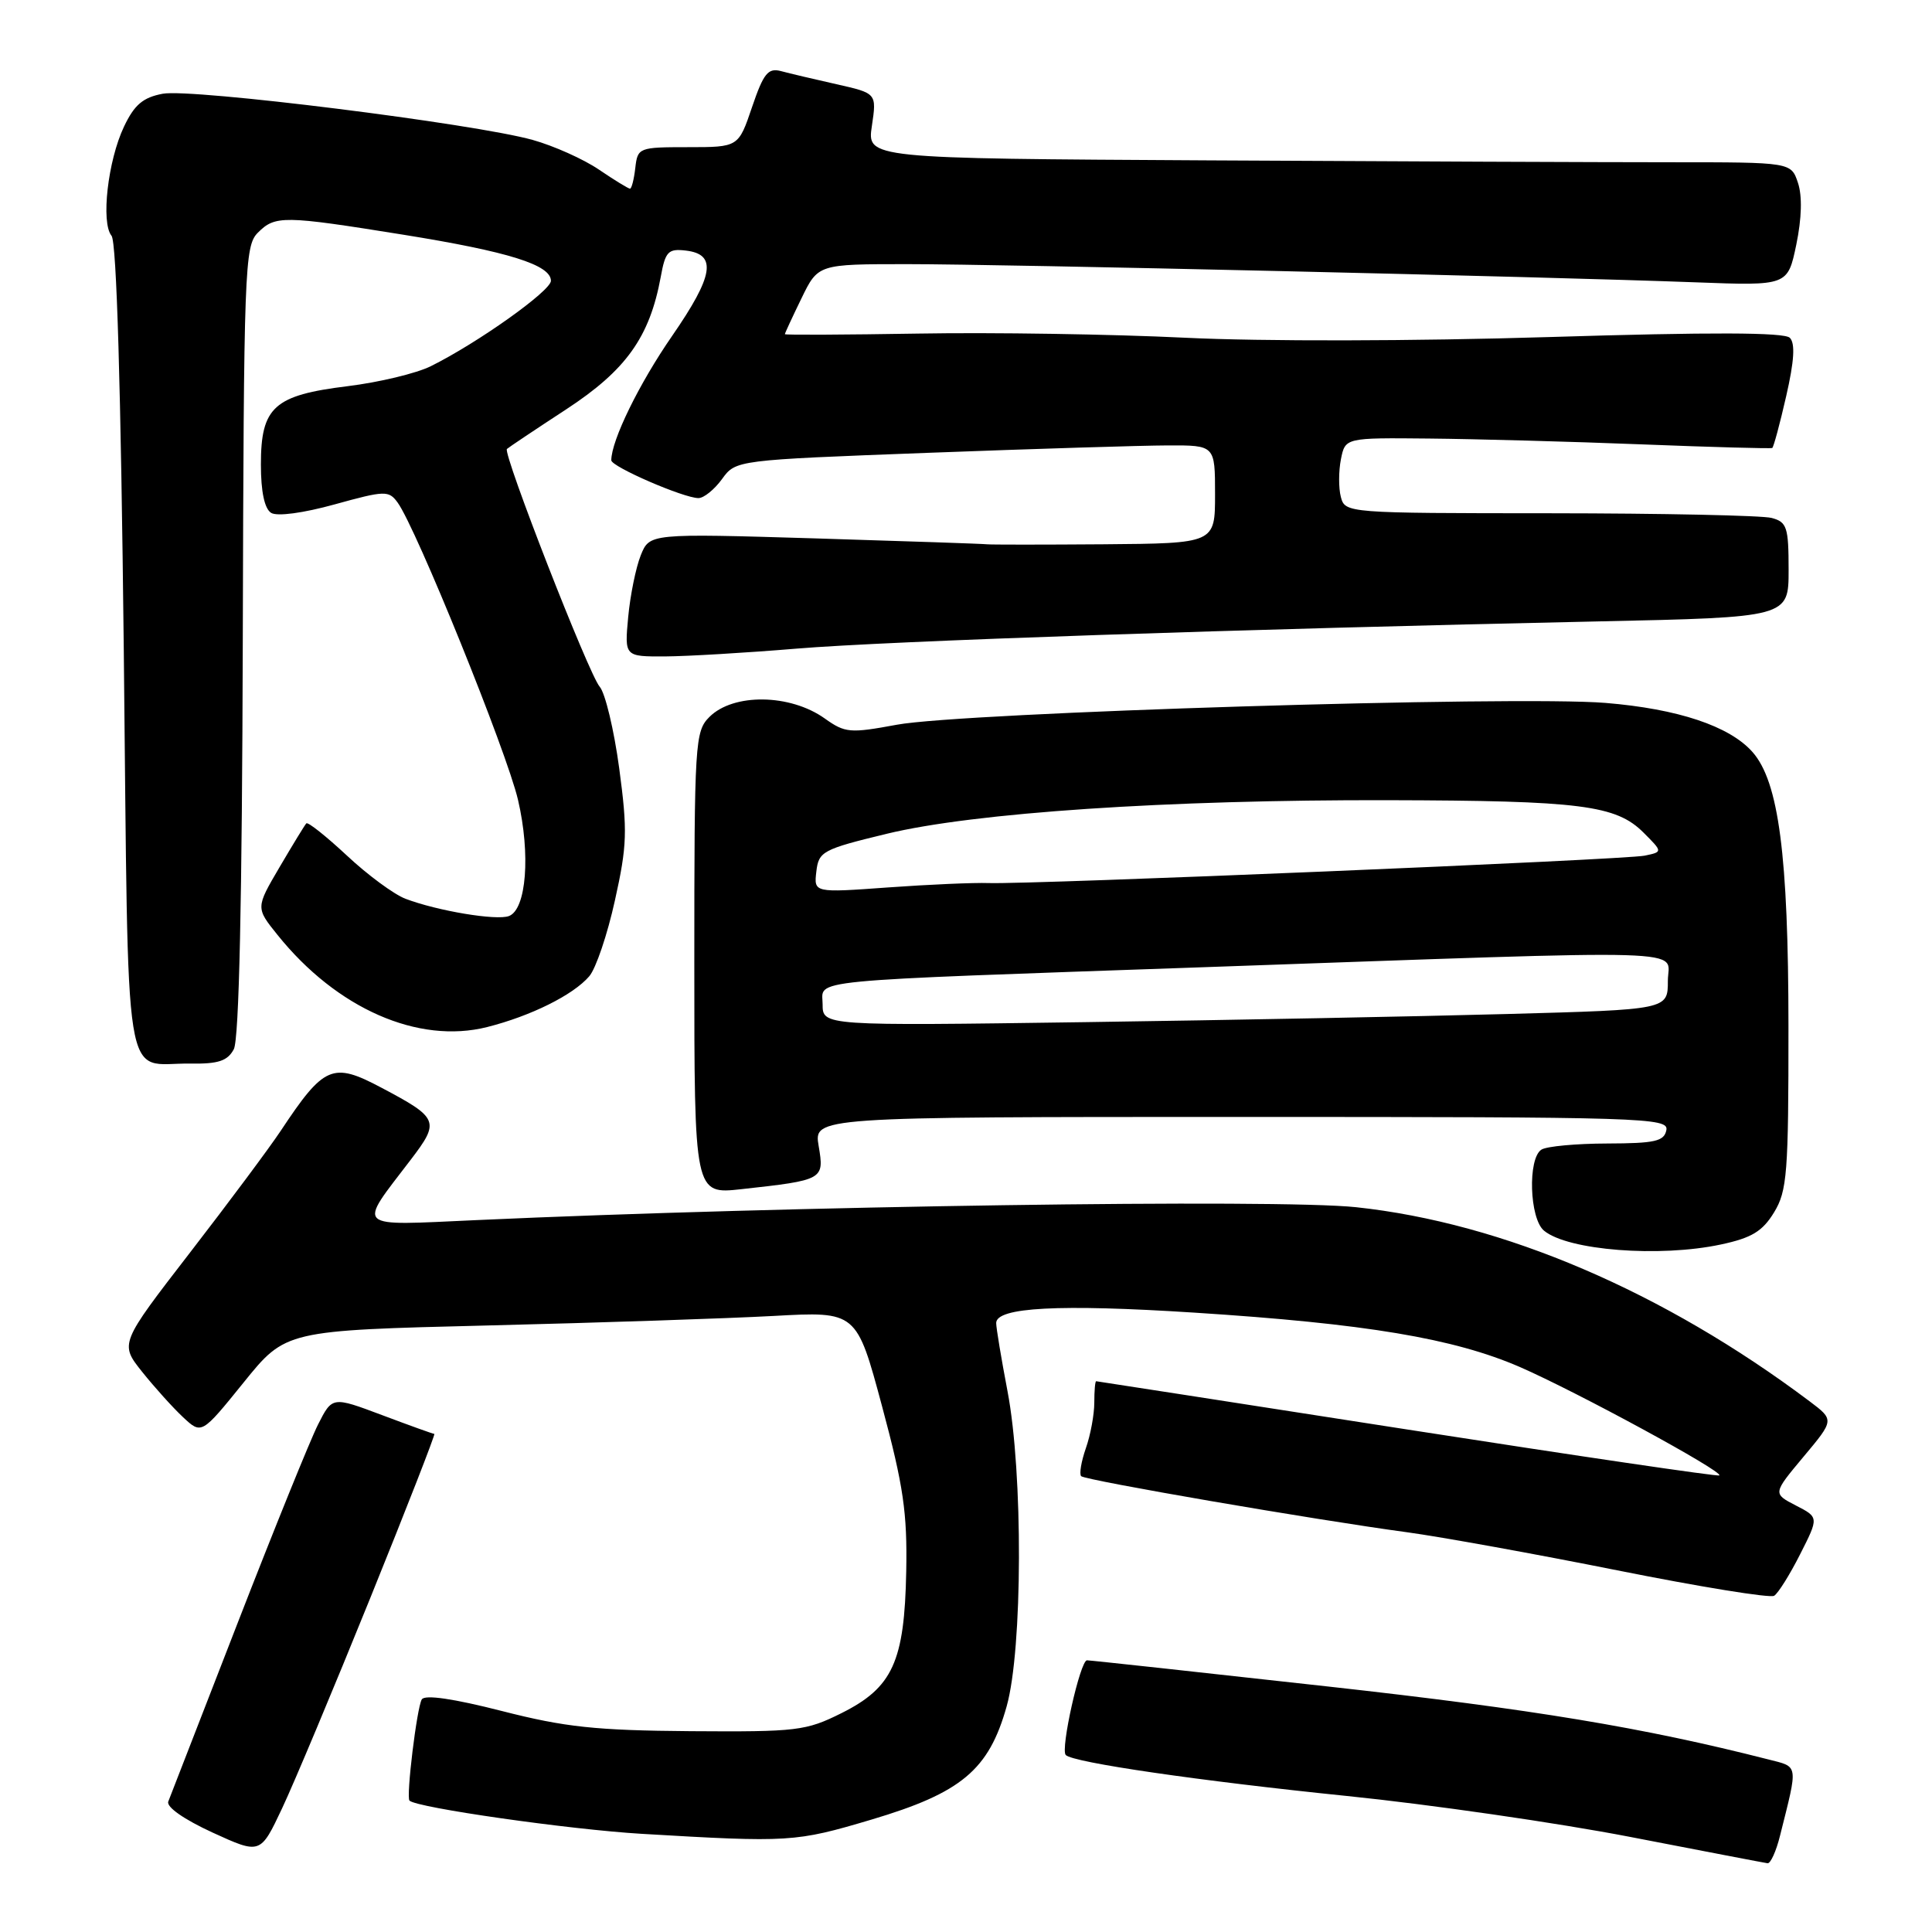 <?xml version="1.0" encoding="UTF-8" standalone="no"?>
<!DOCTYPE svg PUBLIC "-//W3C//DTD SVG 1.1//EN" "http://www.w3.org/Graphics/SVG/1.1/DTD/svg11.dtd" >
<svg xmlns="http://www.w3.org/2000/svg" xmlns:xlink="http://www.w3.org/1999/xlink" version="1.1" viewBox="0 0 256 256">
 <g >
 <path fill="currentColor"
d=" M 235.86 243.25 C 238.28 233.60 238.37 234.17 234.26 233.12 C 217.74 228.91 203.21 226.50 176.15 223.49 C 158.90 221.57 144.45 220.00 144.03 220.00 C 143.14 220.00 140.48 231.82 141.22 232.55 C 142.21 233.55 158.93 235.98 178.50 237.98 C 189.50 239.10 206.38 241.54 216.00 243.40 C 225.62 245.26 233.82 246.84 234.21 246.89 C 234.60 246.95 235.35 245.31 235.86 243.25 Z  M 49.06 211.75 C 53.90 199.79 57.72 190.00 57.55 190.00 C 57.38 190.00 54.27 188.88 50.63 187.51 C 44.03 185.03 44.03 185.03 42.14 188.76 C 41.10 190.82 36.32 202.62 31.51 215.00 C 26.70 227.38 22.56 238.04 22.30 238.71 C 22.01 239.43 24.38 241.08 28.16 242.82 C 34.50 245.72 34.50 245.72 37.38 239.61 C 38.97 236.25 44.22 223.71 49.06 211.75 Z  M 115.46 241.11 C 127.40 237.56 131.03 234.52 133.39 226.09 C 135.51 218.55 135.57 195.15 133.50 184.34 C 132.68 180.03 132.00 175.97 132.00 175.31 C 132.00 173.22 140.34 172.78 158.25 173.93 C 181.01 175.39 192.64 177.34 201.40 181.14 C 208.92 184.42 228.36 194.98 227.82 195.50 C 227.64 195.67 209.05 192.93 186.50 189.42 C 163.95 185.91 145.39 183.03 145.25 183.02 C 145.11 183.01 145.00 184.28 145.00 185.85 C 145.00 187.42 144.50 190.14 143.88 191.90 C 143.27 193.66 142.99 195.32 143.26 195.60 C 143.82 196.15 174.18 201.38 186.50 203.04 C 190.90 203.64 203.41 205.90 214.31 208.08 C 225.21 210.26 234.55 211.78 235.08 211.45 C 235.61 211.13 237.16 208.65 238.52 205.96 C 241.01 201.05 241.01 201.05 237.95 199.48 C 234.90 197.90 234.90 197.90 238.98 193.02 C 243.06 188.15 243.06 188.15 239.78 185.68 C 220.45 171.16 199.16 162.04 179.68 159.96 C 169.24 158.85 104.09 159.80 63.13 161.67 C 46.74 162.41 47.34 162.95 54.41 153.69 C 58.32 148.57 58.15 148.15 50.51 144.11 C 44.06 140.69 42.94 141.18 37.19 149.85 C 35.71 152.08 30.31 159.33 25.18 165.97 C 15.86 178.04 15.86 178.04 18.83 181.77 C 20.47 183.82 22.91 186.53 24.26 187.79 C 26.71 190.08 26.71 190.08 32.28 183.19 C 37.85 176.29 37.85 176.29 64.67 175.63 C 79.43 175.27 96.45 174.70 102.50 174.37 C 113.50 173.76 113.50 173.76 116.88 186.35 C 119.71 196.88 120.23 200.46 120.08 208.22 C 119.85 220.18 118.29 223.61 111.50 227.00 C 106.79 229.35 105.62 229.49 91.50 229.39 C 78.93 229.29 74.88 228.86 66.51 226.72 C 60.09 225.08 56.29 224.52 55.89 225.18 C 55.24 226.23 53.79 238.13 54.26 238.59 C 55.19 239.53 75.42 242.42 85.00 242.99 C 104.61 244.15 105.40 244.10 115.46 241.11 Z  M 228.03 164.90 C 232.11 164.03 233.54 163.16 235.07 160.65 C 236.81 157.80 236.99 155.46 236.98 136.00 C 236.97 113.32 235.69 103.57 232.21 99.64 C 229.17 96.21 222.34 93.93 212.74 93.14 C 200.83 92.16 127.55 94.41 118.84 96.03 C 112.62 97.18 111.99 97.13 109.28 95.20 C 104.69 91.93 97.17 91.83 94.00 95.00 C 92.09 96.91 92.00 98.33 92.00 127.63 C 92.00 158.26 92.00 158.26 98.25 157.57 C 109.14 156.37 109.23 156.31 108.48 151.87 C 107.82 148.00 107.82 148.00 164.49 148.00 C 217.91 148.00 221.13 148.10 220.80 149.75 C 220.51 151.23 219.29 151.50 212.98 151.52 C 208.86 151.53 204.94 151.89 204.25 152.33 C 202.41 153.49 202.66 161.48 204.59 163.07 C 207.75 165.69 219.90 166.64 228.03 164.90 Z  M 30.98 139.03 C 31.68 137.73 32.08 119.27 32.17 84.87 C 32.30 35.60 32.41 32.59 34.16 30.84 C 36.47 28.53 37.51 28.54 53.44 31.10 C 67.38 33.34 73.00 35.10 73.00 37.21 C 73.00 38.54 63.29 45.45 57.07 48.53 C 55.18 49.47 50.23 50.66 46.07 51.17 C 36.30 52.37 34.57 53.93 34.57 61.55 C 34.57 65.16 35.05 67.41 35.93 67.96 C 36.73 68.45 40.17 67.99 44.36 66.83 C 51.01 64.99 51.51 64.98 52.68 66.58 C 55.14 69.94 67.16 99.63 68.64 105.99 C 70.32 113.20 69.75 120.50 67.44 121.38 C 65.80 122.01 57.96 120.70 53.72 119.09 C 52.19 118.50 48.70 115.93 45.96 113.36 C 43.21 110.80 40.80 108.88 40.59 109.10 C 40.38 109.32 38.79 111.93 37.05 114.89 C 33.88 120.29 33.88 120.29 36.78 123.89 C 44.62 133.65 55.42 138.39 64.55 136.09 C 70.34 134.63 75.97 131.83 78.08 129.36 C 78.96 128.34 80.49 123.81 81.48 119.31 C 83.10 112.02 83.16 110.10 82.05 101.81 C 81.36 96.69 80.19 91.82 79.46 90.99 C 78.03 89.37 66.60 60.07 67.17 59.49 C 67.37 59.30 70.89 56.94 75.01 54.25 C 82.96 49.05 86.08 44.68 87.55 36.70 C 88.16 33.32 88.54 32.93 90.86 33.20 C 95.04 33.68 94.58 36.52 89.06 44.51 C 84.68 50.84 81.00 58.37 81.00 60.99 C 81.00 61.84 90.60 66.00 92.55 66.00 C 93.26 66.00 94.66 64.87 95.67 63.48 C 97.50 60.96 97.50 60.96 123.00 60.00 C 137.03 59.47 151.31 59.03 154.75 59.02 C 161.00 59.00 161.00 59.00 161.00 65.50 C 161.00 72.00 161.00 72.00 146.25 72.12 C 138.14 72.18 131.17 72.18 130.76 72.12 C 130.35 72.06 120.13 71.71 108.04 71.34 C 86.07 70.68 86.07 70.68 84.90 73.59 C 84.26 75.19 83.51 78.86 83.24 81.75 C 82.75 87.00 82.75 87.00 88.13 86.98 C 91.08 86.96 98.90 86.50 105.50 85.95 C 117.56 84.94 164.74 83.34 211.75 82.34 C 237.00 81.80 237.00 81.80 237.00 75.52 C 237.00 69.85 236.78 69.17 234.75 68.63 C 233.51 68.30 220.29 68.02 205.37 68.01 C 178.45 68.00 178.23 67.98 177.67 65.85 C 177.36 64.67 177.37 62.42 177.68 60.85 C 178.25 58.00 178.25 58.00 189.38 58.11 C 195.49 58.17 208.15 58.51 217.50 58.88 C 226.85 59.25 234.65 59.46 234.83 59.36 C 235.01 59.26 235.84 56.17 236.68 52.49 C 237.75 47.82 237.89 45.49 237.16 44.76 C 236.43 44.03 226.69 44.00 205.30 44.66 C 187.38 45.21 167.18 45.25 157.00 44.75 C 147.38 44.28 131.51 44.03 121.75 44.20 C 111.99 44.36 104.00 44.40 104.00 44.28 C 104.00 44.15 104.99 42.02 106.20 39.53 C 108.40 35.00 108.40 35.00 120.24 35.00 C 132.92 35.00 204.51 36.65 224.69 37.41 C 236.88 37.87 236.88 37.87 238.02 32.41 C 238.74 28.92 238.82 25.97 238.24 24.23 C 237.33 21.50 237.33 21.50 221.41 21.50 C 212.66 21.50 185.11 21.39 160.19 21.25 C 114.88 21.00 114.88 21.00 115.53 16.68 C 116.17 12.36 116.17 12.36 110.84 11.16 C 107.90 10.50 104.59 9.72 103.48 9.42 C 101.77 8.97 101.17 9.72 99.65 14.19 C 97.85 19.50 97.85 19.50 91.17 19.50 C 84.64 19.50 84.49 19.56 84.18 22.25 C 84.01 23.76 83.69 25.00 83.48 25.00 C 83.26 25.00 81.42 23.87 79.37 22.48 C 77.33 21.09 73.37 19.32 70.58 18.54 C 62.86 16.38 25.40 11.70 21.57 12.42 C 18.95 12.91 17.81 13.87 16.43 16.78 C 14.29 21.28 13.35 29.51 14.78 31.24 C 15.45 32.06 16.02 51.43 16.40 85.98 C 17.06 146.27 16.18 140.80 25.21 140.93 C 28.93 140.99 30.15 140.58 30.98 139.03 Z  M 109.00 133.06 C 109.00 129.72 105.55 130.05 159.50 128.16 C 226.44 125.81 221.00 125.65 221.00 129.97 C 221.00 133.78 221.00 133.78 199.75 134.36 C 188.06 134.68 162.86 135.17 143.75 135.44 C 109.00 135.93 109.00 135.93 109.00 133.06 Z  M 108.17 115.48 C 108.48 112.82 108.99 112.54 117.50 110.48 C 129.06 107.68 154.68 105.96 184.00 106.03 C 209.45 106.09 214.15 106.69 217.78 110.33 C 220.33 112.88 220.33 112.88 217.92 113.38 C 215.24 113.93 136.57 117.21 131.00 117.01 C 129.07 116.94 123.08 117.20 117.67 117.59 C 107.84 118.30 107.84 118.30 108.17 115.48 Z "/>
</g>
</svg>